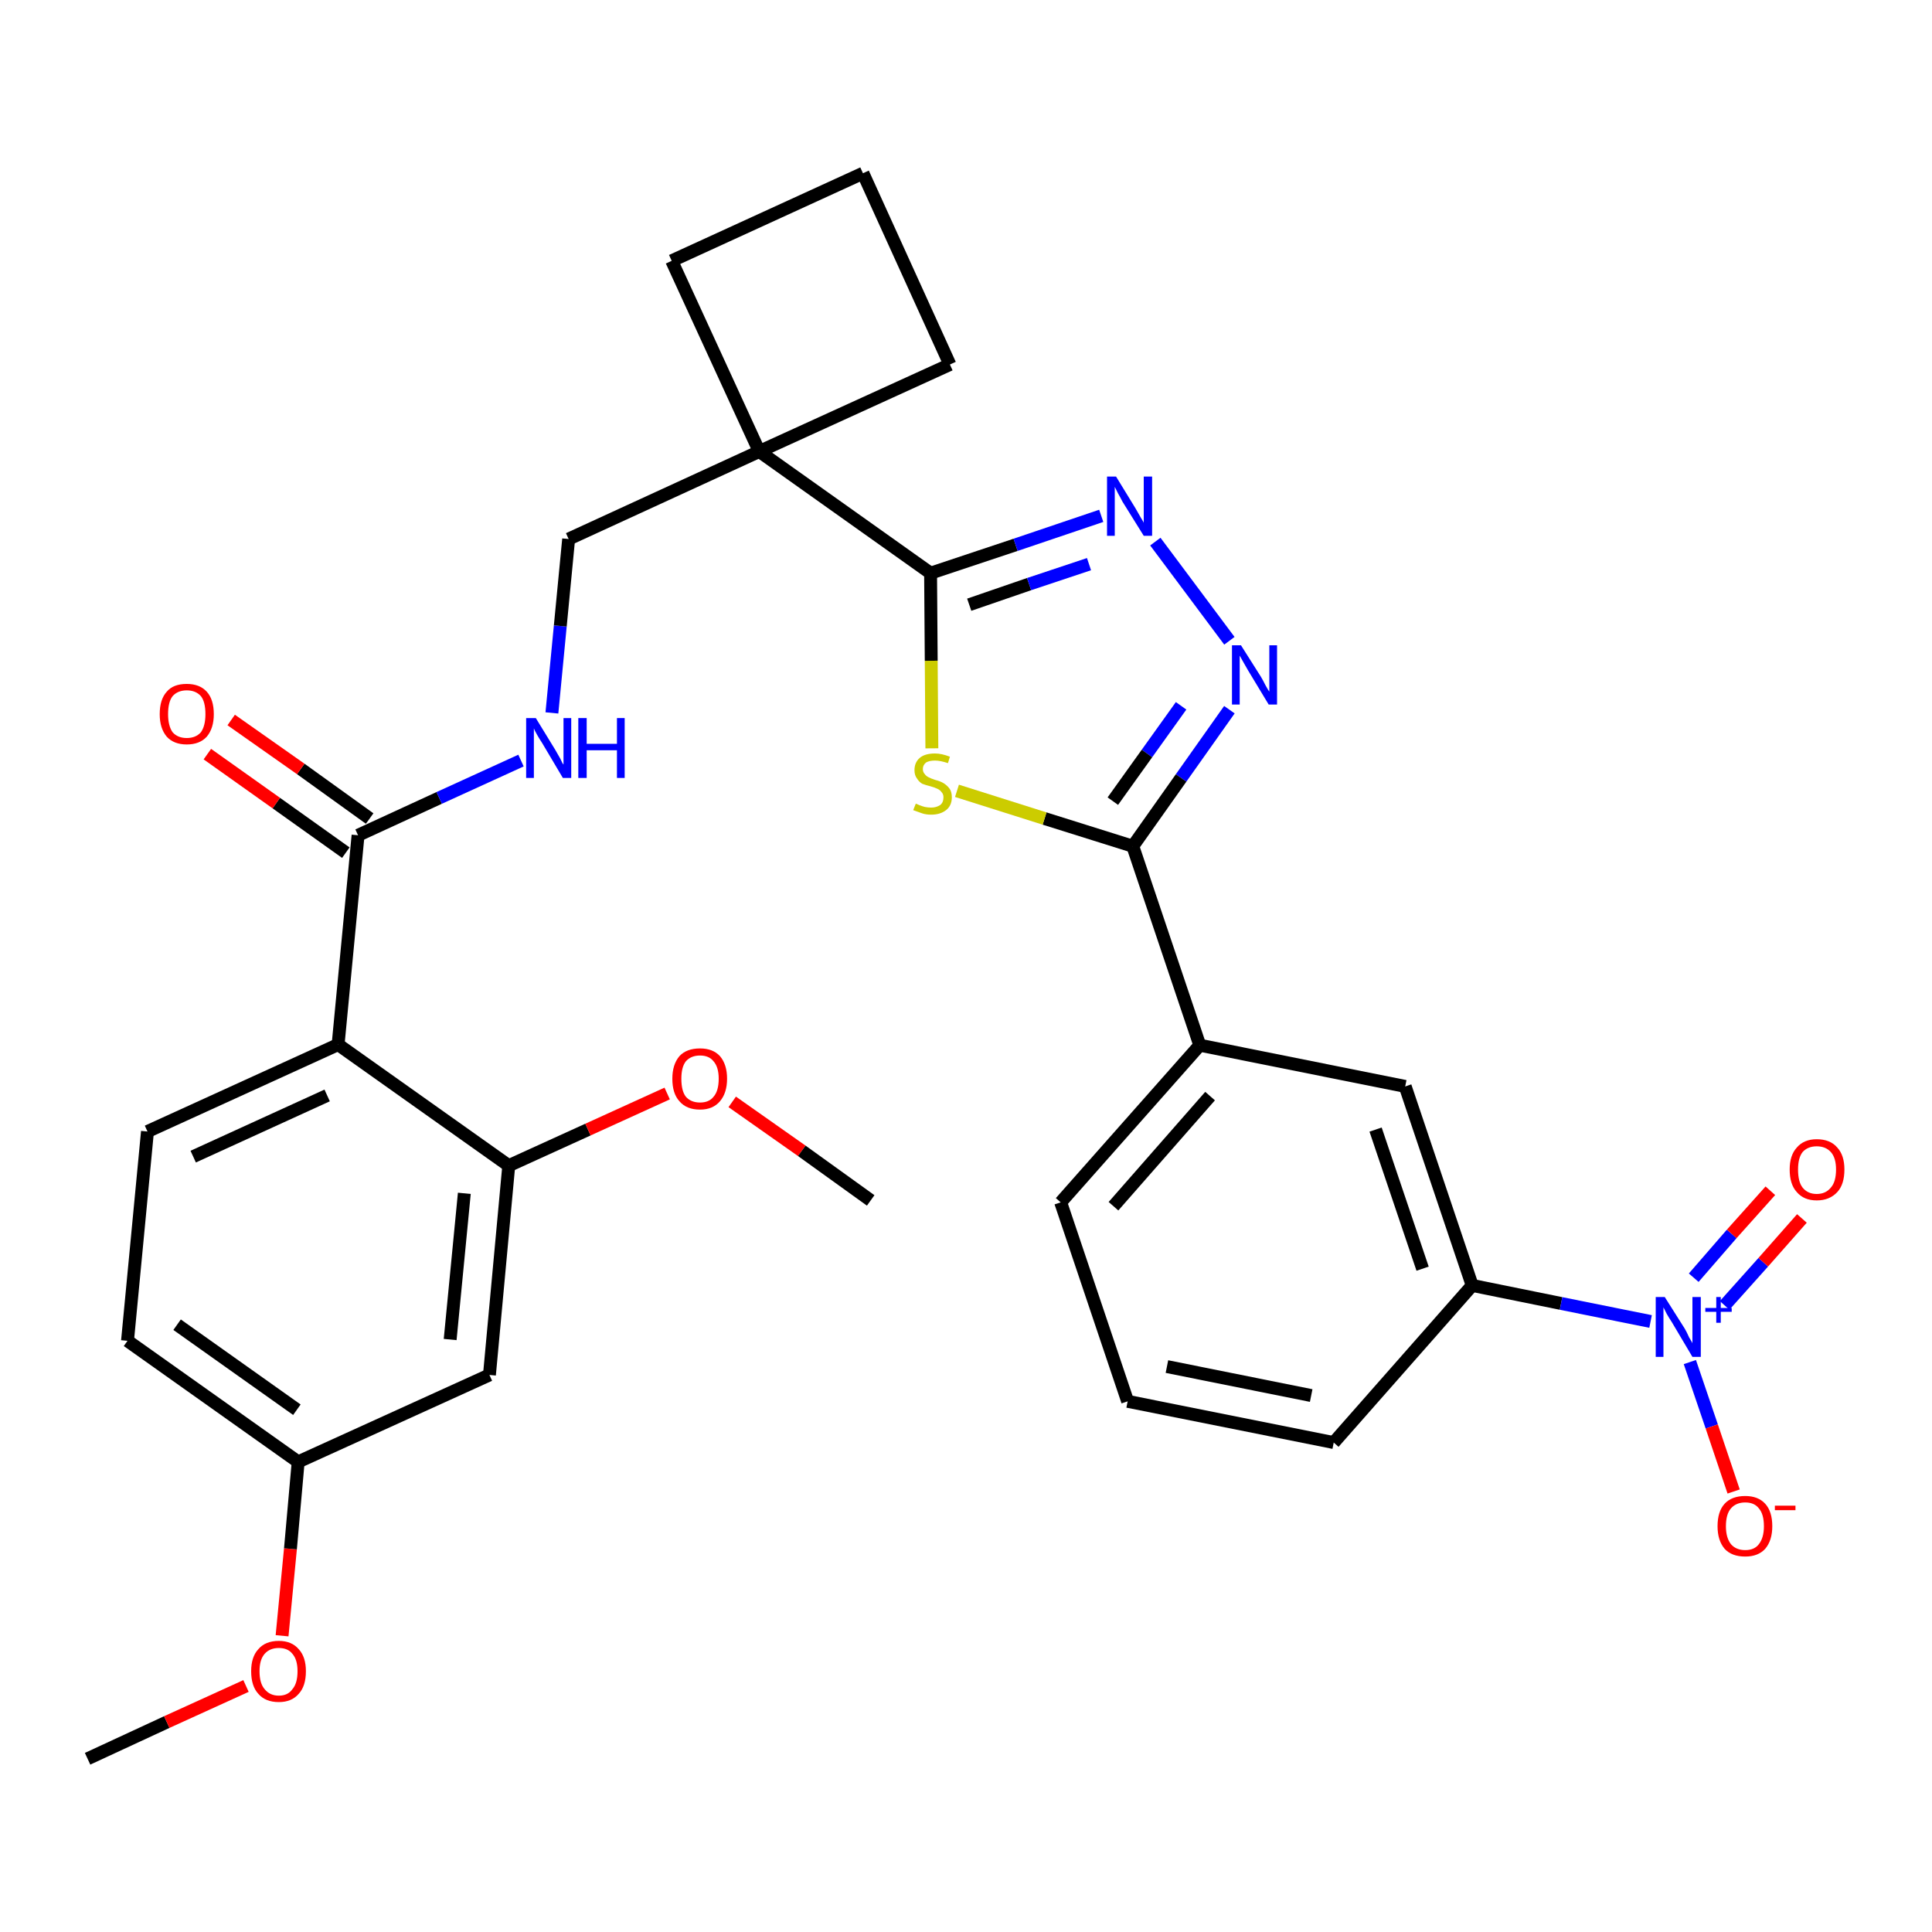<?xml version='1.0' encoding='iso-8859-1'?>
<svg version='1.1' baseProfile='full'
              xmlns='http://www.w3.org/2000/svg'
                      xmlns:rdkit='http://www.rdkit.org/xml'
                      xmlns:xlink='http://www.w3.org/1999/xlink'
                  xml:space='preserve'
width='300px' height='300px' viewBox='0 0 300 300'>
<!-- END OF HEADER -->
<path class='bond-0 atom-0 atom-1' d='M 13.6,273.1 L 25.9,267.4' style='fill:none;fill-rule:evenodd;stroke:#000000;stroke-width:2.0px;stroke-linecap:butt;stroke-linejoin:miter;stroke-opacity:1' />
<path class='bond-0 atom-0 atom-1' d='M 25.9,267.4 L 38.2,261.8' style='fill:none;fill-rule:evenodd;stroke:#FF0000;stroke-width:2.0px;stroke-linecap:butt;stroke-linejoin:miter;stroke-opacity:1' />
<path class='bond-1 atom-1 atom-2' d='M 43.8,254.0 L 45.1,240.5' style='fill:none;fill-rule:evenodd;stroke:#FF0000;stroke-width:2.0px;stroke-linecap:butt;stroke-linejoin:miter;stroke-opacity:1' />
<path class='bond-1 atom-1 atom-2' d='M 45.1,240.5 L 46.3,227.0' style='fill:none;fill-rule:evenodd;stroke:#000000;stroke-width:2.0px;stroke-linecap:butt;stroke-linejoin:miter;stroke-opacity:1' />
<path class='bond-2 atom-2 atom-3' d='M 46.3,227.0 L 19.8,208.2' style='fill:none;fill-rule:evenodd;stroke:#000000;stroke-width:2.0px;stroke-linecap:butt;stroke-linejoin:miter;stroke-opacity:1' />
<path class='bond-2 atom-2 atom-3' d='M 46.1,218.9 L 27.5,205.7' style='fill:none;fill-rule:evenodd;stroke:#000000;stroke-width:2.0px;stroke-linecap:butt;stroke-linejoin:miter;stroke-opacity:1' />
<path class='bond-31 atom-31 atom-2' d='M 76.0,213.5 L 46.3,227.0' style='fill:none;fill-rule:evenodd;stroke:#000000;stroke-width:2.0px;stroke-linecap:butt;stroke-linejoin:miter;stroke-opacity:1' />
<path class='bond-3 atom-3 atom-4' d='M 19.8,208.2 L 22.9,175.7' style='fill:none;fill-rule:evenodd;stroke:#000000;stroke-width:2.0px;stroke-linecap:butt;stroke-linejoin:miter;stroke-opacity:1' />
<path class='bond-4 atom-4 atom-5' d='M 22.9,175.7 L 52.5,162.2' style='fill:none;fill-rule:evenodd;stroke:#000000;stroke-width:2.0px;stroke-linecap:butt;stroke-linejoin:miter;stroke-opacity:1' />
<path class='bond-4 atom-4 atom-5' d='M 30.0,179.6 L 50.8,170.1' style='fill:none;fill-rule:evenodd;stroke:#000000;stroke-width:2.0px;stroke-linecap:butt;stroke-linejoin:miter;stroke-opacity:1' />
<path class='bond-5 atom-5 atom-6' d='M 52.5,162.2 L 55.6,129.7' style='fill:none;fill-rule:evenodd;stroke:#000000;stroke-width:2.0px;stroke-linecap:butt;stroke-linejoin:miter;stroke-opacity:1' />
<path class='bond-27 atom-5 atom-28' d='M 52.5,162.2 L 79.0,181.0' style='fill:none;fill-rule:evenodd;stroke:#000000;stroke-width:2.0px;stroke-linecap:butt;stroke-linejoin:miter;stroke-opacity:1' />
<path class='bond-6 atom-6 atom-7' d='M 57.4,127.1 L 46.7,119.4' style='fill:none;fill-rule:evenodd;stroke:#000000;stroke-width:2.0px;stroke-linecap:butt;stroke-linejoin:miter;stroke-opacity:1' />
<path class='bond-6 atom-6 atom-7' d='M 46.7,119.4 L 35.9,111.8' style='fill:none;fill-rule:evenodd;stroke:#FF0000;stroke-width:2.0px;stroke-linecap:butt;stroke-linejoin:miter;stroke-opacity:1' />
<path class='bond-6 atom-6 atom-7' d='M 53.7,132.4 L 42.9,124.7' style='fill:none;fill-rule:evenodd;stroke:#000000;stroke-width:2.0px;stroke-linecap:butt;stroke-linejoin:miter;stroke-opacity:1' />
<path class='bond-6 atom-6 atom-7' d='M 42.9,124.7 L 32.2,117.1' style='fill:none;fill-rule:evenodd;stroke:#FF0000;stroke-width:2.0px;stroke-linecap:butt;stroke-linejoin:miter;stroke-opacity:1' />
<path class='bond-7 atom-6 atom-8' d='M 55.6,129.7 L 68.2,123.9' style='fill:none;fill-rule:evenodd;stroke:#000000;stroke-width:2.0px;stroke-linecap:butt;stroke-linejoin:miter;stroke-opacity:1' />
<path class='bond-7 atom-6 atom-8' d='M 68.2,123.9 L 80.9,118.1' style='fill:none;fill-rule:evenodd;stroke:#0000FF;stroke-width:2.0px;stroke-linecap:butt;stroke-linejoin:miter;stroke-opacity:1' />
<path class='bond-8 atom-8 atom-9' d='M 85.7,110.7 L 87.0,97.2' style='fill:none;fill-rule:evenodd;stroke:#0000FF;stroke-width:2.0px;stroke-linecap:butt;stroke-linejoin:miter;stroke-opacity:1' />
<path class='bond-8 atom-8 atom-9' d='M 87.0,97.2 L 88.3,83.7' style='fill:none;fill-rule:evenodd;stroke:#000000;stroke-width:2.0px;stroke-linecap:butt;stroke-linejoin:miter;stroke-opacity:1' />
<path class='bond-9 atom-9 atom-10' d='M 88.3,83.7 L 117.9,70.1' style='fill:none;fill-rule:evenodd;stroke:#000000;stroke-width:2.0px;stroke-linecap:butt;stroke-linejoin:miter;stroke-opacity:1' />
<path class='bond-10 atom-10 atom-11' d='M 117.9,70.1 L 144.5,89.0' style='fill:none;fill-rule:evenodd;stroke:#000000;stroke-width:2.0px;stroke-linecap:butt;stroke-linejoin:miter;stroke-opacity:1' />
<path class='bond-24 atom-10 atom-25' d='M 117.9,70.1 L 104.3,40.5' style='fill:none;fill-rule:evenodd;stroke:#000000;stroke-width:2.0px;stroke-linecap:butt;stroke-linejoin:miter;stroke-opacity:1' />
<path class='bond-32 atom-27 atom-10' d='M 147.5,56.6 L 117.9,70.1' style='fill:none;fill-rule:evenodd;stroke:#000000;stroke-width:2.0px;stroke-linecap:butt;stroke-linejoin:miter;stroke-opacity:1' />
<path class='bond-11 atom-11 atom-12' d='M 144.5,89.0 L 157.7,84.6' style='fill:none;fill-rule:evenodd;stroke:#000000;stroke-width:2.0px;stroke-linecap:butt;stroke-linejoin:miter;stroke-opacity:1' />
<path class='bond-11 atom-11 atom-12' d='M 157.7,84.6 L 171.0,80.1' style='fill:none;fill-rule:evenodd;stroke:#0000FF;stroke-width:2.0px;stroke-linecap:butt;stroke-linejoin:miter;stroke-opacity:1' />
<path class='bond-11 atom-11 atom-12' d='M 150.5,93.9 L 159.8,90.7' style='fill:none;fill-rule:evenodd;stroke:#000000;stroke-width:2.0px;stroke-linecap:butt;stroke-linejoin:miter;stroke-opacity:1' />
<path class='bond-11 atom-11 atom-12' d='M 159.8,90.7 L 169.1,87.6' style='fill:none;fill-rule:evenodd;stroke:#0000FF;stroke-width:2.0px;stroke-linecap:butt;stroke-linejoin:miter;stroke-opacity:1' />
<path class='bond-33 atom-24 atom-11' d='M 144.7,116.2 L 144.6,102.6' style='fill:none;fill-rule:evenodd;stroke:#CCCC00;stroke-width:2.0px;stroke-linecap:butt;stroke-linejoin:miter;stroke-opacity:1' />
<path class='bond-33 atom-24 atom-11' d='M 144.6,102.6 L 144.5,89.0' style='fill:none;fill-rule:evenodd;stroke:#000000;stroke-width:2.0px;stroke-linecap:butt;stroke-linejoin:miter;stroke-opacity:1' />
<path class='bond-12 atom-12 atom-13' d='M 179.4,84.1 L 190.9,99.5' style='fill:none;fill-rule:evenodd;stroke:#0000FF;stroke-width:2.0px;stroke-linecap:butt;stroke-linejoin:miter;stroke-opacity:1' />
<path class='bond-13 atom-13 atom-14' d='M 190.9,110.2 L 183.4,120.8' style='fill:none;fill-rule:evenodd;stroke:#0000FF;stroke-width:2.0px;stroke-linecap:butt;stroke-linejoin:miter;stroke-opacity:1' />
<path class='bond-13 atom-13 atom-14' d='M 183.4,120.8 L 175.9,131.4' style='fill:none;fill-rule:evenodd;stroke:#000000;stroke-width:2.0px;stroke-linecap:butt;stroke-linejoin:miter;stroke-opacity:1' />
<path class='bond-13 atom-13 atom-14' d='M 183.4,109.6 L 178.1,117.0' style='fill:none;fill-rule:evenodd;stroke:#0000FF;stroke-width:2.0px;stroke-linecap:butt;stroke-linejoin:miter;stroke-opacity:1' />
<path class='bond-13 atom-13 atom-14' d='M 178.1,117.0 L 172.8,124.4' style='fill:none;fill-rule:evenodd;stroke:#000000;stroke-width:2.0px;stroke-linecap:butt;stroke-linejoin:miter;stroke-opacity:1' />
<path class='bond-14 atom-14 atom-15' d='M 175.9,131.4 L 186.3,162.3' style='fill:none;fill-rule:evenodd;stroke:#000000;stroke-width:2.0px;stroke-linecap:butt;stroke-linejoin:miter;stroke-opacity:1' />
<path class='bond-23 atom-14 atom-24' d='M 175.9,131.4 L 162.2,127.1' style='fill:none;fill-rule:evenodd;stroke:#000000;stroke-width:2.0px;stroke-linecap:butt;stroke-linejoin:miter;stroke-opacity:1' />
<path class='bond-23 atom-14 atom-24' d='M 162.2,127.1 L 148.6,122.8' style='fill:none;fill-rule:evenodd;stroke:#CCCC00;stroke-width:2.0px;stroke-linecap:butt;stroke-linejoin:miter;stroke-opacity:1' />
<path class='bond-15 atom-15 atom-16' d='M 186.3,162.3 L 164.7,186.7' style='fill:none;fill-rule:evenodd;stroke:#000000;stroke-width:2.0px;stroke-linecap:butt;stroke-linejoin:miter;stroke-opacity:1' />
<path class='bond-15 atom-15 atom-16' d='M 187.9,170.2 L 172.9,187.3' style='fill:none;fill-rule:evenodd;stroke:#000000;stroke-width:2.0px;stroke-linecap:butt;stroke-linejoin:miter;stroke-opacity:1' />
<path class='bond-34 atom-23 atom-15' d='M 218.2,168.7 L 186.3,162.3' style='fill:none;fill-rule:evenodd;stroke:#000000;stroke-width:2.0px;stroke-linecap:butt;stroke-linejoin:miter;stroke-opacity:1' />
<path class='bond-16 atom-16 atom-17' d='M 164.7,186.7 L 175.1,217.6' style='fill:none;fill-rule:evenodd;stroke:#000000;stroke-width:2.0px;stroke-linecap:butt;stroke-linejoin:miter;stroke-opacity:1' />
<path class='bond-17 atom-17 atom-18' d='M 175.1,217.6 L 207.1,224.0' style='fill:none;fill-rule:evenodd;stroke:#000000;stroke-width:2.0px;stroke-linecap:butt;stroke-linejoin:miter;stroke-opacity:1' />
<path class='bond-17 atom-17 atom-18' d='M 181.2,212.2 L 203.6,216.7' style='fill:none;fill-rule:evenodd;stroke:#000000;stroke-width:2.0px;stroke-linecap:butt;stroke-linejoin:miter;stroke-opacity:1' />
<path class='bond-18 atom-18 atom-19' d='M 207.1,224.0 L 228.6,199.6' style='fill:none;fill-rule:evenodd;stroke:#000000;stroke-width:2.0px;stroke-linecap:butt;stroke-linejoin:miter;stroke-opacity:1' />
<path class='bond-19 atom-19 atom-20' d='M 228.6,199.6 L 242.4,202.4' style='fill:none;fill-rule:evenodd;stroke:#000000;stroke-width:2.0px;stroke-linecap:butt;stroke-linejoin:miter;stroke-opacity:1' />
<path class='bond-19 atom-19 atom-20' d='M 242.4,202.4 L 256.3,205.2' style='fill:none;fill-rule:evenodd;stroke:#0000FF;stroke-width:2.0px;stroke-linecap:butt;stroke-linejoin:miter;stroke-opacity:1' />
<path class='bond-22 atom-19 atom-23' d='M 228.6,199.6 L 218.2,168.7' style='fill:none;fill-rule:evenodd;stroke:#000000;stroke-width:2.0px;stroke-linecap:butt;stroke-linejoin:miter;stroke-opacity:1' />
<path class='bond-22 atom-19 atom-23' d='M 220.9,197.0 L 213.6,175.4' style='fill:none;fill-rule:evenodd;stroke:#000000;stroke-width:2.0px;stroke-linecap:butt;stroke-linejoin:miter;stroke-opacity:1' />
<path class='bond-20 atom-20 atom-21' d='M 267.8,202.7 L 273.8,196.0' style='fill:none;fill-rule:evenodd;stroke:#0000FF;stroke-width:2.0px;stroke-linecap:butt;stroke-linejoin:miter;stroke-opacity:1' />
<path class='bond-20 atom-20 atom-21' d='M 273.8,196.0 L 279.8,189.2' style='fill:none;fill-rule:evenodd;stroke:#FF0000;stroke-width:2.0px;stroke-linecap:butt;stroke-linejoin:miter;stroke-opacity:1' />
<path class='bond-20 atom-20 atom-21' d='M 263.0,198.4 L 268.9,191.6' style='fill:none;fill-rule:evenodd;stroke:#0000FF;stroke-width:2.0px;stroke-linecap:butt;stroke-linejoin:miter;stroke-opacity:1' />
<path class='bond-20 atom-20 atom-21' d='M 268.9,191.6 L 274.9,184.9' style='fill:none;fill-rule:evenodd;stroke:#FF0000;stroke-width:2.0px;stroke-linecap:butt;stroke-linejoin:miter;stroke-opacity:1' />
<path class='bond-21 atom-20 atom-22' d='M 262.4,211.5 L 265.8,221.5' style='fill:none;fill-rule:evenodd;stroke:#0000FF;stroke-width:2.0px;stroke-linecap:butt;stroke-linejoin:miter;stroke-opacity:1' />
<path class='bond-21 atom-20 atom-22' d='M 265.8,221.5 L 269.2,231.6' style='fill:none;fill-rule:evenodd;stroke:#FF0000;stroke-width:2.0px;stroke-linecap:butt;stroke-linejoin:miter;stroke-opacity:1' />
<path class='bond-25 atom-25 atom-26' d='M 104.3,40.5 L 134.0,26.9' style='fill:none;fill-rule:evenodd;stroke:#000000;stroke-width:2.0px;stroke-linecap:butt;stroke-linejoin:miter;stroke-opacity:1' />
<path class='bond-26 atom-26 atom-27' d='M 134.0,26.9 L 147.5,56.6' style='fill:none;fill-rule:evenodd;stroke:#000000;stroke-width:2.0px;stroke-linecap:butt;stroke-linejoin:miter;stroke-opacity:1' />
<path class='bond-28 atom-28 atom-29' d='M 79.0,181.0 L 91.3,175.4' style='fill:none;fill-rule:evenodd;stroke:#000000;stroke-width:2.0px;stroke-linecap:butt;stroke-linejoin:miter;stroke-opacity:1' />
<path class='bond-28 atom-28 atom-29' d='M 91.3,175.4 L 103.6,169.8' style='fill:none;fill-rule:evenodd;stroke:#FF0000;stroke-width:2.0px;stroke-linecap:butt;stroke-linejoin:miter;stroke-opacity:1' />
<path class='bond-30 atom-28 atom-31' d='M 79.0,181.0 L 76.0,213.5' style='fill:none;fill-rule:evenodd;stroke:#000000;stroke-width:2.0px;stroke-linecap:butt;stroke-linejoin:miter;stroke-opacity:1' />
<path class='bond-30 atom-28 atom-31' d='M 72.1,185.3 L 69.9,208.0' style='fill:none;fill-rule:evenodd;stroke:#000000;stroke-width:2.0px;stroke-linecap:butt;stroke-linejoin:miter;stroke-opacity:1' />
<path class='bond-29 atom-29 atom-30' d='M 113.7,171.1 L 124.5,178.7' style='fill:none;fill-rule:evenodd;stroke:#FF0000;stroke-width:2.0px;stroke-linecap:butt;stroke-linejoin:miter;stroke-opacity:1' />
<path class='bond-29 atom-29 atom-30' d='M 124.5,178.7 L 135.2,186.4' style='fill:none;fill-rule:evenodd;stroke:#000000;stroke-width:2.0px;stroke-linecap:butt;stroke-linejoin:miter;stroke-opacity:1' />
<path  class='atom-1' d='M 39.0 259.5
Q 39.0 257.3, 40.1 256.1
Q 41.2 254.8, 43.3 254.8
Q 45.3 254.8, 46.4 256.1
Q 47.5 257.3, 47.5 259.5
Q 47.5 261.8, 46.4 263.0
Q 45.3 264.3, 43.3 264.3
Q 41.2 264.3, 40.1 263.0
Q 39.0 261.8, 39.0 259.5
M 43.3 263.3
Q 44.7 263.3, 45.4 262.3
Q 46.2 261.4, 46.2 259.5
Q 46.2 257.7, 45.4 256.8
Q 44.7 255.9, 43.3 255.9
Q 41.9 255.9, 41.1 256.8
Q 40.3 257.7, 40.3 259.5
Q 40.3 261.4, 41.1 262.3
Q 41.9 263.3, 43.3 263.3
' fill='#FF0000'/>
<path  class='atom-7' d='M 24.8 110.9
Q 24.8 108.6, 25.9 107.4
Q 26.9 106.2, 29.0 106.2
Q 31.0 106.2, 32.1 107.4
Q 33.2 108.6, 33.2 110.9
Q 33.2 113.1, 32.1 114.4
Q 31.0 115.6, 29.0 115.6
Q 27.0 115.6, 25.9 114.4
Q 24.8 113.1, 24.8 110.9
M 29.0 114.6
Q 30.4 114.6, 31.2 113.7
Q 31.9 112.7, 31.9 110.9
Q 31.9 109.0, 31.2 108.1
Q 30.4 107.2, 29.0 107.2
Q 27.6 107.2, 26.8 108.1
Q 26.1 109.0, 26.1 110.9
Q 26.1 112.7, 26.8 113.7
Q 27.6 114.6, 29.0 114.6
' fill='#FF0000'/>
<path  class='atom-8' d='M 83.2 111.5
L 86.2 116.4
Q 86.5 116.9, 87.0 117.8
Q 87.4 118.7, 87.5 118.7
L 87.5 111.5
L 88.7 111.5
L 88.7 120.8
L 87.4 120.8
L 84.2 115.4
Q 83.8 114.8, 83.4 114.1
Q 83.0 113.4, 82.9 113.1
L 82.9 120.8
L 81.7 120.8
L 81.7 111.5
L 83.2 111.5
' fill='#0000FF'/>
<path  class='atom-8' d='M 89.8 111.5
L 91.1 111.5
L 91.1 115.5
L 95.8 115.5
L 95.8 111.5
L 97.0 111.5
L 97.0 120.8
L 95.8 120.8
L 95.8 116.5
L 91.1 116.5
L 91.1 120.8
L 89.8 120.8
L 89.8 111.5
' fill='#0000FF'/>
<path  class='atom-12' d='M 173.3 74.0
L 176.3 78.9
Q 176.6 79.4, 177.1 80.3
Q 177.6 81.1, 177.6 81.2
L 177.6 74.0
L 178.9 74.0
L 178.9 83.2
L 177.6 83.2
L 174.3 77.9
Q 174.0 77.3, 173.6 76.6
Q 173.2 75.8, 173.1 75.6
L 173.1 83.2
L 171.9 83.2
L 171.9 74.0
L 173.3 74.0
' fill='#0000FF'/>
<path  class='atom-13' d='M 192.7 100.2
L 195.8 105.1
Q 196.1 105.6, 196.5 106.4
Q 197.0 107.3, 197.1 107.4
L 197.1 100.2
L 198.3 100.2
L 198.3 109.4
L 197.0 109.4
L 193.8 104.1
Q 193.4 103.4, 193.0 102.7
Q 192.6 102.0, 192.5 101.8
L 192.5 109.4
L 191.3 109.4
L 191.3 100.2
L 192.7 100.2
' fill='#0000FF'/>
<path  class='atom-20' d='M 258.5 201.4
L 261.6 206.3
Q 261.9 206.8, 262.3 207.7
Q 262.8 208.5, 262.8 208.6
L 262.8 201.4
L 264.1 201.4
L 264.1 210.7
L 262.8 210.7
L 259.6 205.3
Q 259.2 204.7, 258.8 204.0
Q 258.4 203.2, 258.3 203.0
L 258.3 210.7
L 257.1 210.7
L 257.1 201.4
L 258.5 201.4
' fill='#0000FF'/>
<path  class='atom-20' d='M 264.8 203.1
L 266.5 203.1
L 266.5 201.4
L 267.2 201.4
L 267.2 203.1
L 268.9 203.1
L 268.9 203.7
L 267.2 203.7
L 267.2 205.4
L 266.5 205.4
L 266.5 203.7
L 264.8 203.7
L 264.8 203.1
' fill='#0000FF'/>
<path  class='atom-21' d='M 277.9 181.6
Q 277.9 179.4, 279.0 178.2
Q 280.1 176.9, 282.1 176.9
Q 284.2 176.9, 285.3 178.2
Q 286.4 179.4, 286.4 181.6
Q 286.4 183.9, 285.3 185.1
Q 284.1 186.4, 282.1 186.4
Q 280.1 186.4, 279.0 185.1
Q 277.9 183.9, 277.9 181.6
M 282.1 185.4
Q 283.5 185.4, 284.3 184.4
Q 285.1 183.5, 285.1 181.6
Q 285.1 179.8, 284.3 178.9
Q 283.5 178.0, 282.1 178.0
Q 280.7 178.0, 279.9 178.9
Q 279.2 179.8, 279.2 181.6
Q 279.2 183.5, 279.9 184.4
Q 280.7 185.4, 282.1 185.4
' fill='#FF0000'/>
<path  class='atom-22' d='M 266.7 237.0
Q 266.7 234.7, 267.8 233.5
Q 268.9 232.3, 271.0 232.3
Q 273.0 232.3, 274.1 233.5
Q 275.2 234.7, 275.2 237.0
Q 275.2 239.2, 274.1 240.5
Q 273.0 241.7, 271.0 241.7
Q 268.9 241.7, 267.8 240.5
Q 266.7 239.2, 266.7 237.0
M 271.0 240.7
Q 272.4 240.7, 273.1 239.8
Q 273.9 238.8, 273.9 237.0
Q 273.9 235.1, 273.1 234.2
Q 272.4 233.3, 271.0 233.3
Q 269.6 233.3, 268.8 234.2
Q 268.0 235.1, 268.0 237.0
Q 268.0 238.8, 268.8 239.8
Q 269.6 240.7, 271.0 240.7
' fill='#FF0000'/>
<path  class='atom-22' d='M 275.6 233.8
L 278.8 233.8
L 278.8 234.5
L 275.6 234.5
L 275.6 233.8
' fill='#FF0000'/>
<path  class='atom-24' d='M 142.2 124.8
Q 142.3 124.8, 142.7 125.0
Q 143.2 125.2, 143.6 125.3
Q 144.1 125.4, 144.6 125.4
Q 145.4 125.4, 146.0 125.0
Q 146.5 124.6, 146.5 123.8
Q 146.5 123.3, 146.2 123.0
Q 146.0 122.7, 145.6 122.5
Q 145.2 122.3, 144.5 122.1
Q 143.7 121.9, 143.2 121.7
Q 142.7 121.4, 142.4 120.9
Q 142.0 120.4, 142.0 119.6
Q 142.0 118.4, 142.8 117.7
Q 143.6 117.0, 145.2 117.0
Q 146.2 117.0, 147.5 117.5
L 147.2 118.5
Q 146.0 118.1, 145.2 118.1
Q 144.3 118.1, 143.8 118.4
Q 143.3 118.8, 143.3 119.4
Q 143.3 119.9, 143.6 120.2
Q 143.8 120.5, 144.2 120.7
Q 144.6 120.9, 145.2 121.1
Q 146.0 121.3, 146.5 121.6
Q 147.0 121.9, 147.4 122.4
Q 147.8 122.9, 147.8 123.8
Q 147.8 125.1, 146.9 125.8
Q 146.0 126.5, 144.6 126.5
Q 143.8 126.5, 143.2 126.3
Q 142.6 126.1, 141.8 125.8
L 142.2 124.8
' fill='#CCCC00'/>
<path  class='atom-29' d='M 104.4 167.5
Q 104.4 165.3, 105.5 164.0
Q 106.6 162.8, 108.7 162.8
Q 110.7 162.8, 111.8 164.0
Q 112.9 165.3, 112.9 167.5
Q 112.9 169.7, 111.8 171.0
Q 110.7 172.3, 108.7 172.3
Q 106.6 172.3, 105.5 171.0
Q 104.4 169.8, 104.4 167.5
M 108.7 171.2
Q 110.1 171.2, 110.8 170.3
Q 111.6 169.4, 111.6 167.5
Q 111.6 165.7, 110.8 164.8
Q 110.1 163.9, 108.7 163.9
Q 107.3 163.9, 106.5 164.8
Q 105.8 165.7, 105.8 167.5
Q 105.8 169.4, 106.5 170.3
Q 107.3 171.2, 108.7 171.2
' fill='#FF0000'/>
</svg>
